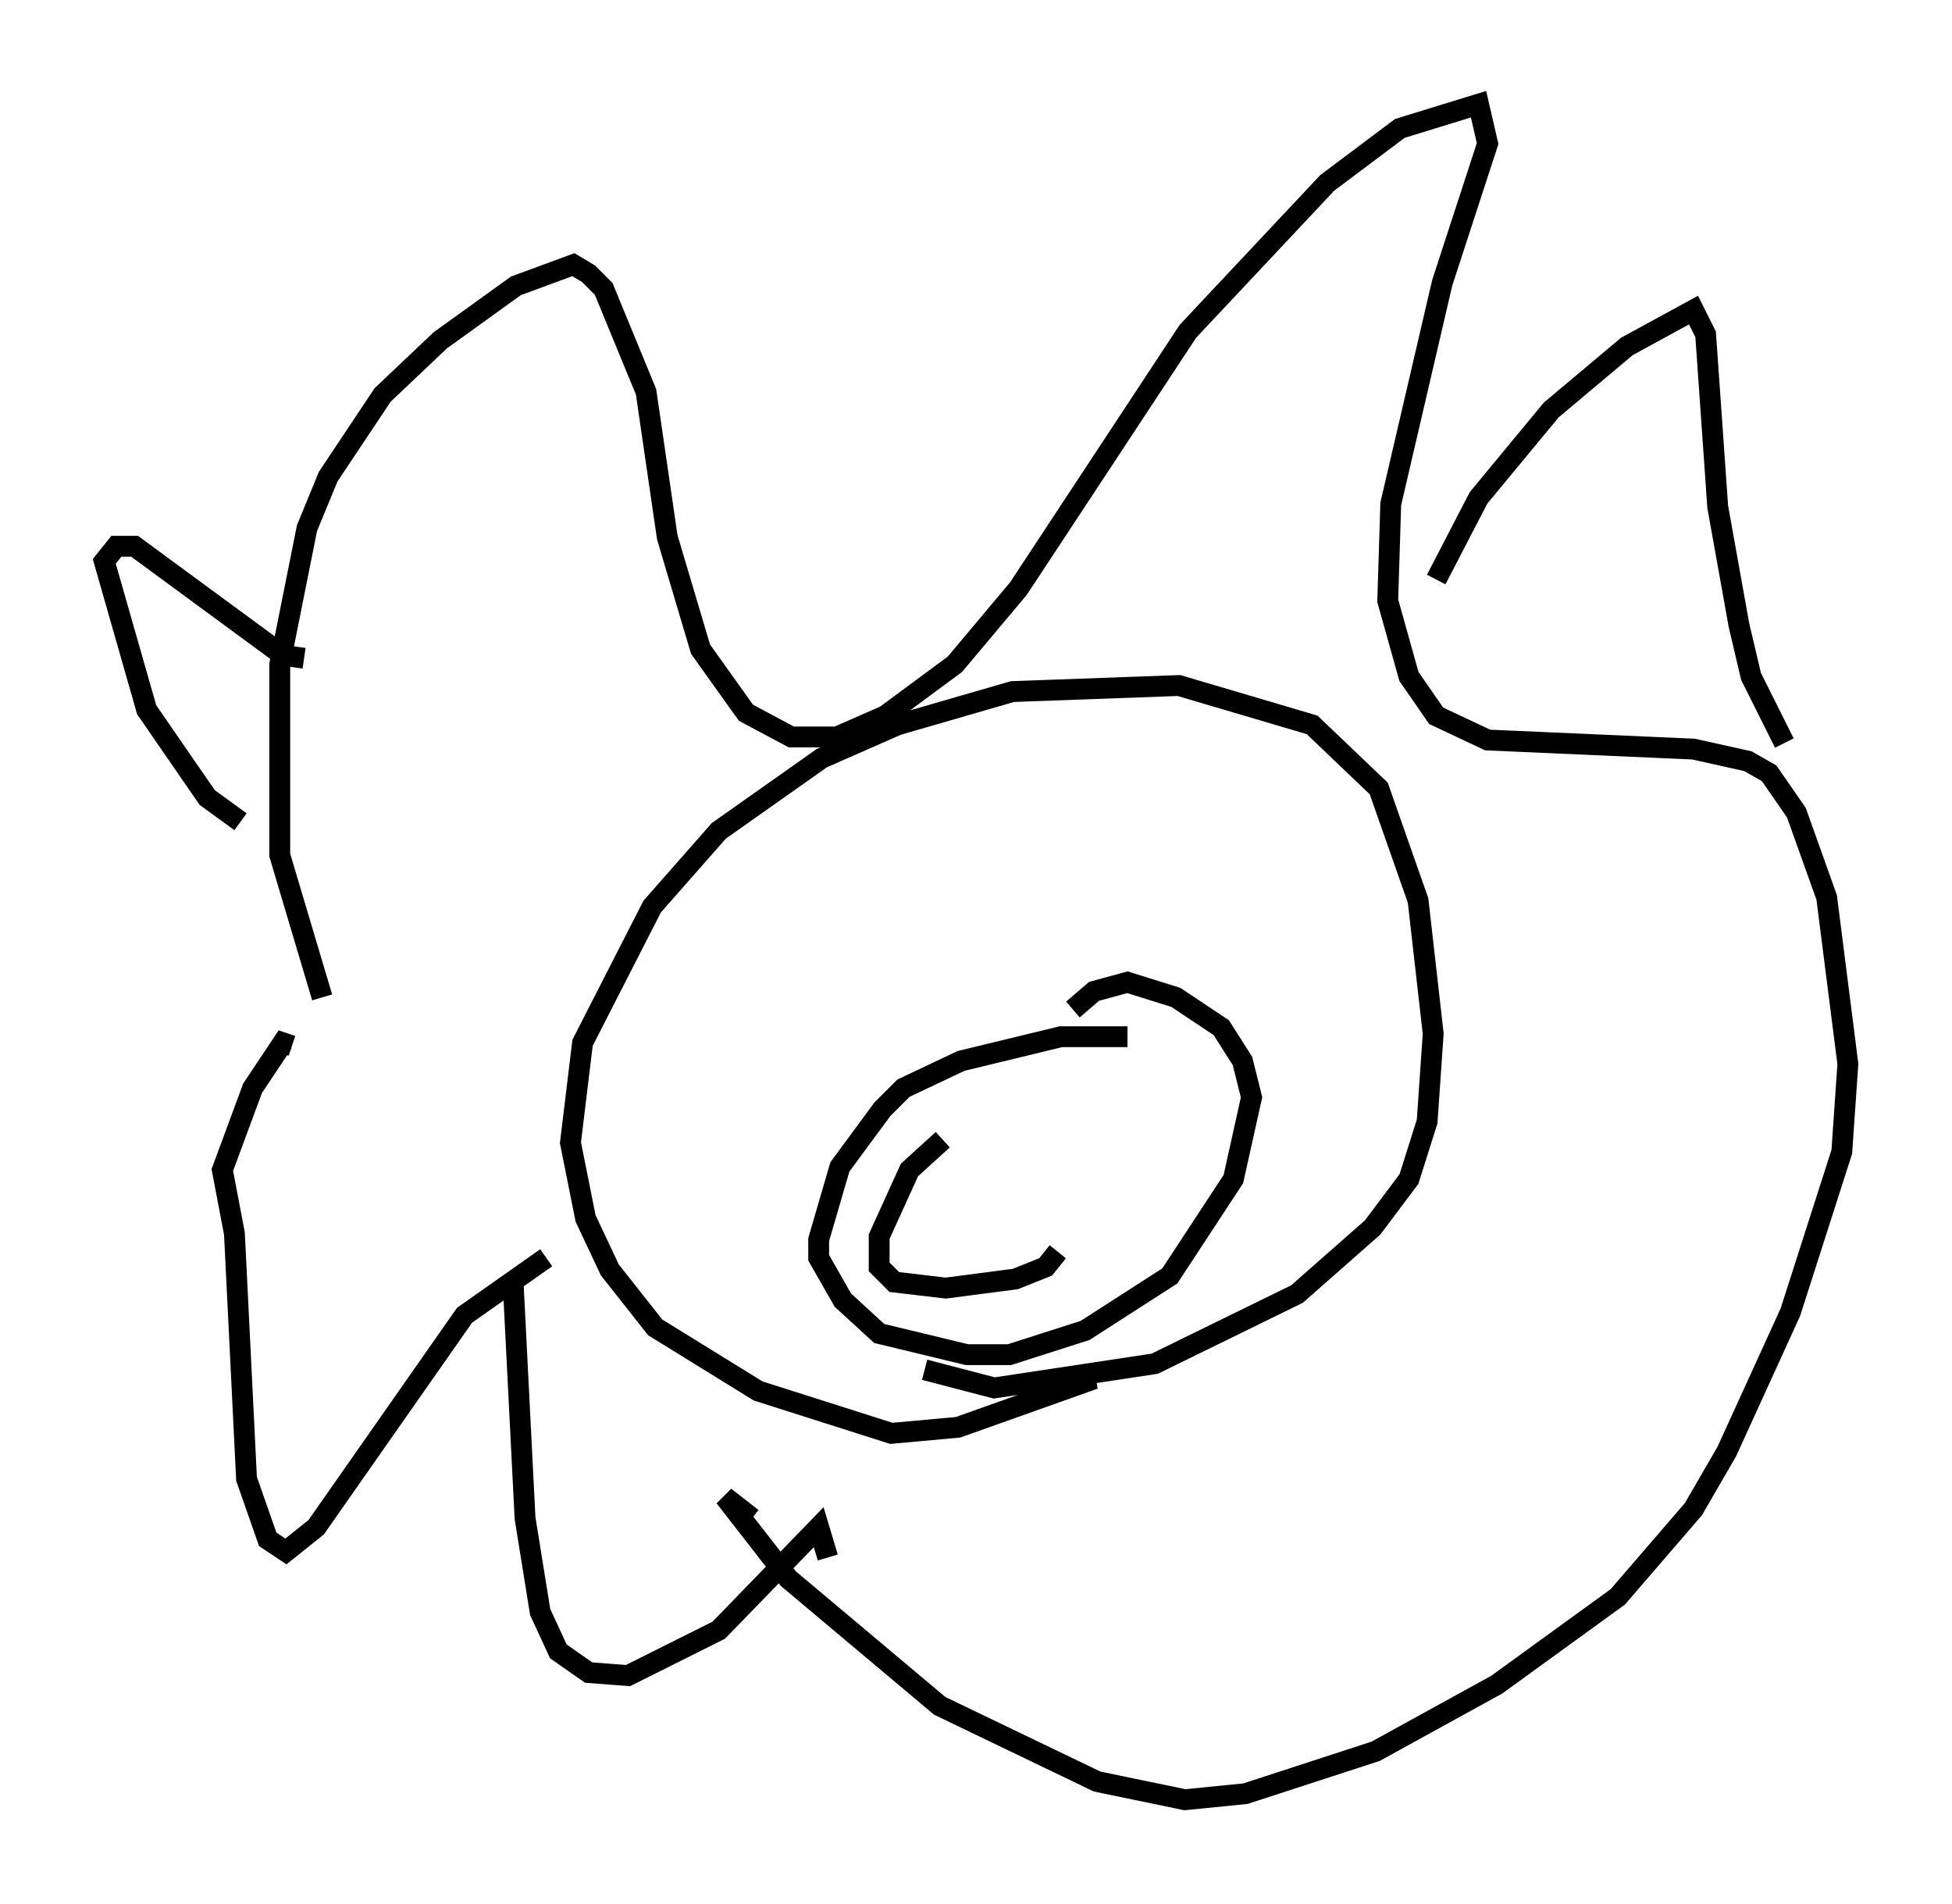 <?xml version="1.0" encoding="utf-8" ?>
<svg baseProfile="full" height="91.341" version="1.1" width="93.665" xmlns="http://www.w3.org/2000/svg" xmlns:ev="http://www.w3.org/2001/xml-events" xmlns:xlink="http://www.w3.org/1999/xlink"><defs /><rect fill="white" height="91.341" width="93.665" x="0" y="0" /><path d="M17.201, 51.626 m-1.743, -3.777 l-2.034, -6.827 0.0, -9.151 l1.307, -6.536 1.017, -2.469 l2.615, -3.922 2.76, -2.615 l3.631, -2.615 2.76, -1.017 l0.726, 0.436 0.726, 0.726 l2.034, 4.939 1.017, 6.972 l1.598, 5.374 2.179, 3.05 l2.179, 1.162 2.179, 0.0 l2.324, -1.017 3.341, -2.469 l3.05, -3.631 8.134, -12.346 l6.682, -7.117 3.486, -2.615 l3.777, -1.162 0.436, 1.888 l-2.179, 6.682 -2.469, 10.603 l-0.145, 4.648 1.017, 3.631 l1.307, 1.888 2.469, 1.162 l9.877, 0.436 2.615, 0.581 l1.017, 0.581 1.307, 1.888 l1.453, 4.067 1.017, 7.989 l-0.291, 4.212 -2.469, 7.698 l-3.05, 6.682 -1.598, 2.76 l-3.631, 4.212 -5.81, 4.212 l-5.81, 3.196 -6.246, 2.034 l-2.905, 0.291 -4.212, -0.872 l-7.553, -3.631 -7.263, -6.101 l-3.05, -3.922 1.307, 1.017 m-9.877, -12.492 l-3.922, 2.76 -7.117, 10.168 l-1.453, 1.162 -0.872, -0.581 l-1.017, -2.905 -0.581, -11.765 l-0.581, -3.05 1.453, -3.922 l1.453, -2.179 0.436, 0.145 m10.603, 11.184 l0.581, 11.475 0.726, 4.503 l0.872, 1.888 1.453, 1.017 l1.888, 0.145 4.358, -2.179 l4.793, -4.939 0.436, 1.453 m4.648, -9.006 l3.341, 0.872 7.698, -1.162 l6.827, -3.341 3.631, -3.196 l1.743, -2.324 0.872, -2.76 l0.291, -4.212 -0.726, -6.391 l-1.888, -5.374 -3.196, -3.05 l-6.391, -1.888 -7.989, 0.291 l-5.52, 1.598 -3.631, 1.598 l-4.939, 3.486 -3.196, 3.631 l-3.341, 6.536 -0.581, 4.793 l0.726, 3.631 1.162, 2.469 l2.179, 2.76 4.939, 3.05 l6.391, 2.034 3.196, -0.291 l6.536, -2.324 -1.743, 0.0 m-39.218, -26.726 l-1.598, -1.162 -2.905, -4.212 l-2.034, -7.117 0.581, -0.726 l0.872, 0.0 7.117, 5.229 l1.017, 0.145 m54.324, -3.777 l2.034, -3.922 3.486, -4.212 l3.631, -3.05 3.196, -1.743 l0.581, 1.162 0.581, 8.279 l1.017, 5.665 0.581, 2.469 l1.598, 3.196 m-31.519, 14.089 l-3.196, 0.0 -4.793, 1.162 l-2.76, 1.307 -1.017, 1.017 l-2.034, 2.76 -1.017, 3.486 l0.0, 0.872 1.162, 2.034 l1.743, 1.598 4.212, 1.017 l2.034, 0.0 3.631, -1.162 l4.067, -2.615 3.05, -4.648 l0.872, -3.922 -0.436, -1.743 l-1.017, -1.598 -2.179, -1.453 l-2.324, -0.726 -1.598, 0.436 l-1.017, 0.872 m-6.246, 6.246 l-1.598, 1.453 -1.453, 3.196 l0.0, 1.453 0.726, 0.726 l2.469, 0.291 3.341, -0.436 l1.453, -0.581 0.581, -0.726 " fill="none" stroke="black" stroke-width="1" /></svg>